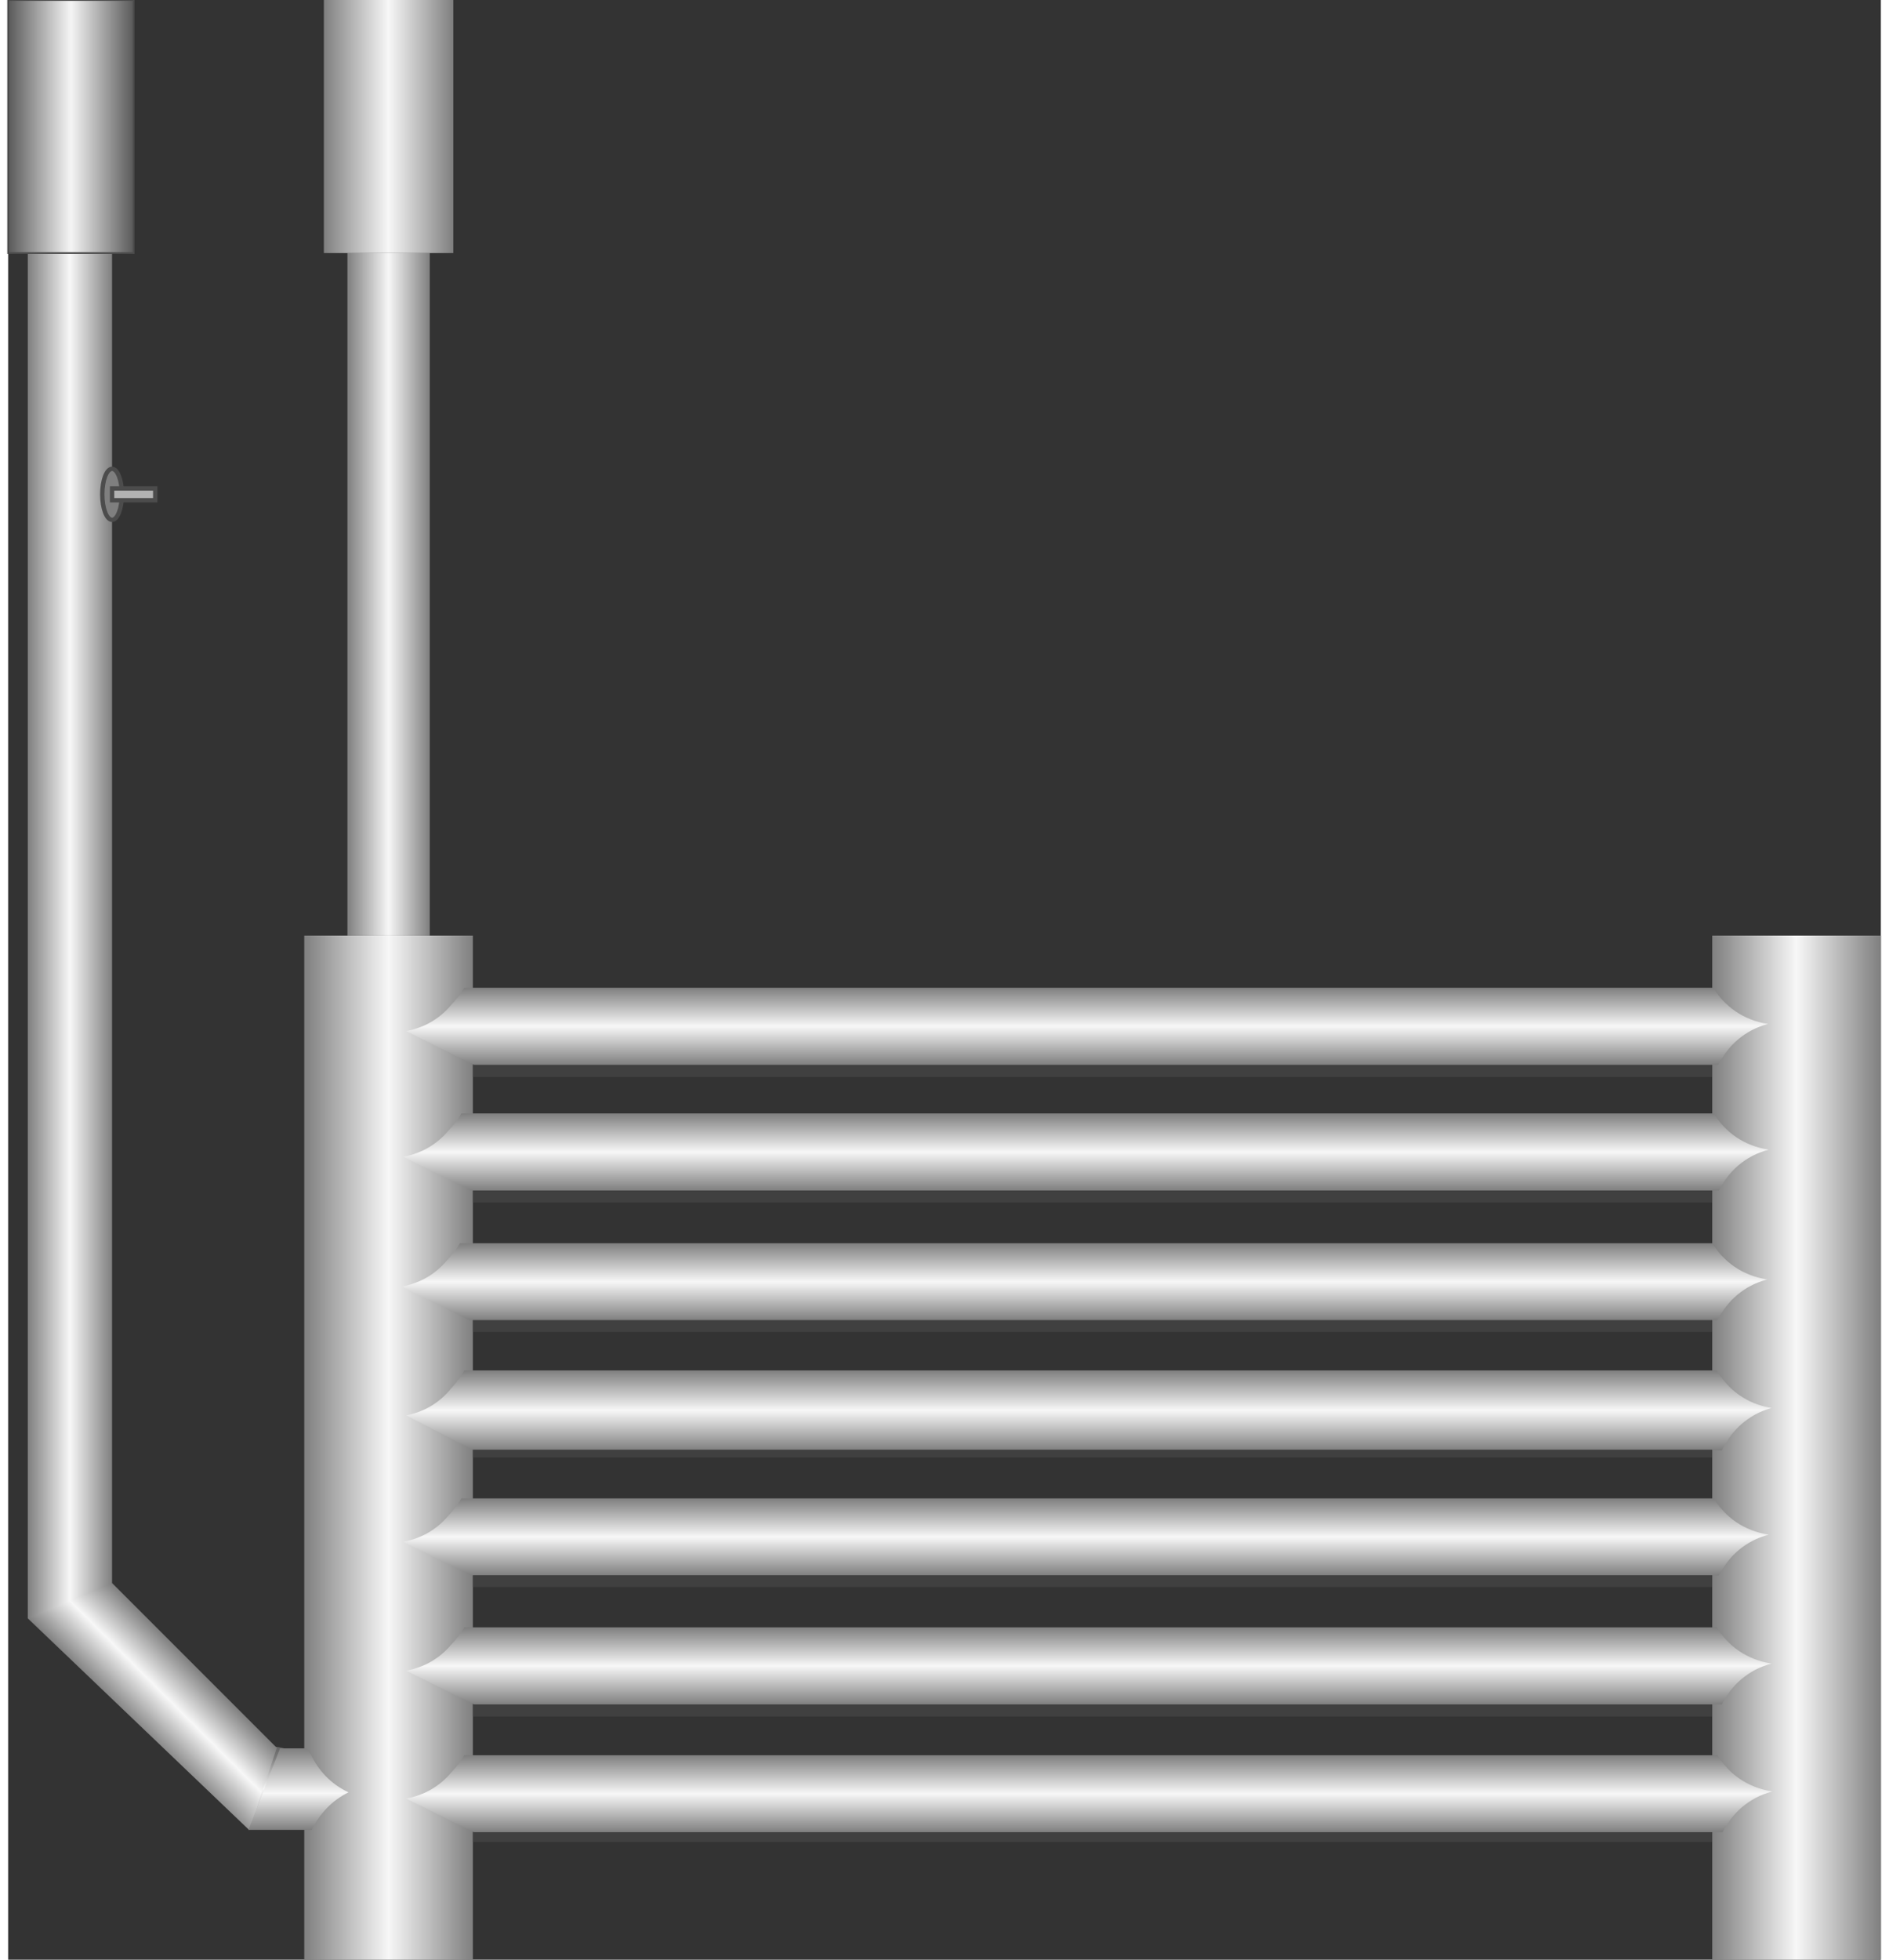 <svg version="1.1" xmlns="http://www.w3.org/2000/svg" xmlns:xlink="http://www.w3.org/1999/xlink" width="108px" height="112px" viewBox="0 0 107.547 112.5" enable-background="new 0 0 107.547 112.5" xml:space="preserve">
<rect x="0" y="0" width="107.547" height="112.5" fill="#333333" stroke="none"/>
<g id="Group_Coil_Pipes">
	
		<linearGradient id="SVGID_1_" gradientUnits="userSpaceOnUse" x1="37.867" y1="133.032" x2="38.275" y2="129.146" gradientTransform="matrix(1.05 0.415 0.516 -1.118 -92.793 233.37)">
		<stop offset="0" style="stop-color:#666666" />
		<stop offset="0.13" style="stop-color:#7B7B7B" />
		<stop offset="0.52" style="stop-color:#F7F7F7" />
		<stop offset="1" style="stop-color:#7F7F7F" />
	</linearGradient>
	<path fill="url(#SVGID_1_)" d="M13.906,104.781l0.878-4.553c0,0,0.587,0.038,0.775,0.074c0.196,0.035,0.412,0.077,0.827,0.247   L13.906,104.781z" />
	<linearGradient id="SVGID_2_" gradientUnits="userSpaceOnUse" x1="17.006" y1="83.108" x2="26.69" y2="83.108">
		<stop offset="0" style="stop-color:#7F7F7F" />
		<stop offset="0.5" style="stop-color:#F7F7F7" />
		<stop offset="1" style="stop-color:#7F7F7F" />
	</linearGradient>
	<path fill="url(#SVGID_2_)" d="M26.69,53.716V112.5h-9.685V53.716H26.69" />
	<linearGradient id="SVGID_3_" gradientUnits="userSpaceOnUse" x1="97.862" y1="83.108" x2="107.547" y2="83.108">
		<stop offset="0" style="stop-color:#7F7F7F" />
		<stop offset="0.5" style="stop-color:#F7F7F7" />
		<stop offset="1" style="stop-color:#7F7F7F" />
	</linearGradient>
	<path fill="url(#SVGID_3_)" d="M107.547,53.716V112.5h-9.685V53.716H107.547" />
	<linearGradient id="SVGID_4_" gradientUnits="userSpaceOnUse" x1="19.482" y1="34.122" x2="24.213" y2="34.122">
		<stop offset="0" style="stop-color:#7F7F7F" />
		<stop offset="0.5" style="stop-color:#F7F7F7" />
		<stop offset="1" style="stop-color:#7F7F7F" />
	</linearGradient>
	<path fill="url(#SVGID_4_)" d="M24.213,53.716V14.527h-4.73v39.189H24.213" />
	<linearGradient id="SVGID_5_" gradientUnits="userSpaceOnUse" x1="18.132" y1="7.264" x2="25.564" y2="7.264">
		<stop offset="0" style="stop-color:#7F7F7F" />
		<stop offset="0.5" style="stop-color:#F7F7F7" />
		<stop offset="1" style="stop-color:#7F7F7F" />
	</linearGradient>
	<path fill="url(#SVGID_5_)" d="M25.564,0v14.527h-7.433V0H25.564" />
	<linearGradient id="SVGID_6_" gradientUnits="userSpaceOnUse" x1="1.127" y1="53.716" x2="5.97" y2="53.716">
		<stop offset="0" style="stop-color:#7F7F7F" />
		<stop offset="0.5" style="stop-color:#F7F7F7" />
		<stop offset="1" style="stop-color:#7F7F7F" />
	</linearGradient>
	<path fill="url(#SVGID_6_)" d="M5.969,92.905V14.527H1.127v78.378H5.969" />
	<linearGradient id="SVGID_7_" gradientUnits="userSpaceOnUse" x1="7.324219e-004" y1="7.264" x2="7.208" y2="7.264">
		<stop offset="0" style="stop-color:#595959" />
		<stop offset="0.5" style="stop-color:#F5F5F5" />
		<stop offset="1" style="stop-color:#595959" />
	</linearGradient>
	<path fill="url(#SVGID_7_)" stroke="#4C4C4C" stroke-width="0.1" d="M7.208,0v14.527H0.001V0H7.208" />
	<linearGradient id="SVGID_8_" gradientUnits="userSpaceOnUse" x1="7.349" y1="99.128" x2="10.784" y2="95.693">
		<stop offset="0" style="stop-color:#7F7F7F" />
		<stop offset="0.5" style="stop-color:#F7F7F7" />
		<stop offset="1" style="stop-color:#7F7F7F" />
	</linearGradient>
	<path fill="url(#SVGID_8_)" d="M15.428,100.338l-9.459-9.459l-4.843,2.026l12.726,12.162L15.428,100.338z" />
	<linearGradient id="SVGID_9_" gradientUnits="userSpaceOnUse" x1="62.086" y1="105.191" x2="62.086" y2="100.762">
		<stop offset="0" style="stop-color:#7F7F7F" />
		<stop offset="0.5" style="stop-color:#F7F7F7" />
		<stop offset="1" style="stop-color:#7F7F7F" />
	</linearGradient>
	<path fill="url(#SVGID_9_)" d="M101.316,102.843c-1.456-0.229-2.51-1.025-3.154-2.081H26.196c-0.206,0.366-0.462,0.699-0.756,0.998   c-0.624,0.742-1.486,1.287-2.583,1.492l3.896,1.939h71.7C99.004,104.086,99.96,103.2,101.316,102.843z" />
	<linearGradient id="SVGID_10_" gradientUnits="userSpaceOnUse" x1="62.065" y1="97.85" x2="62.065" y2="93.42">
		<stop offset="0" style="stop-color:#7F7F7F" />
		<stop offset="0.5" style="stop-color:#F7F7F7" />
		<stop offset="1" style="stop-color:#7F7F7F" />
	</linearGradient>
	<path fill="url(#SVGID_10_)" d="M101.273,95.501c-1.455-0.229-2.508-1.025-3.152-2.081H26.196   c-0.206,0.366-0.462,0.699-0.755,0.998c-0.624,0.742-1.485,1.287-2.582,1.492l3.894,1.939h71.66   C98.963,96.744,99.917,95.858,101.273,95.501z" />
	<linearGradient id="SVGID_11_" gradientUnits="userSpaceOnUse" x1="61.898" y1="90.449" x2="61.898" y2="86.019">
		<stop offset="0" style="stop-color:#7F7F7F" />
		<stop offset="0.5" style="stop-color:#F7F7F7" />
		<stop offset="1" style="stop-color:#7F7F7F" />
	</linearGradient>
	<path fill="url(#SVGID_11_)" d="M101.106,88.101c-1.455-0.229-2.508-1.025-3.152-2.081H26.029   c-0.206,0.366-0.461,0.699-0.755,0.998c-0.624,0.742-1.485,1.287-2.582,1.492l3.894,1.939h71.659   C98.796,89.344,99.751,88.458,101.106,88.101z" />
	<linearGradient id="SVGID_12_" gradientUnits="userSpaceOnUse" x1="62.065" y1="83.267" x2="62.065" y2="78.67">
		<stop offset="0" style="stop-color:#7F7F7F" />
		<stop offset="0.5" style="stop-color:#F7F7F7" />
		<stop offset="1" style="stop-color:#7F7F7F" />
	</linearGradient>
	<path fill="url(#SVGID_12_)" d="M101.273,80.829c-1.455-0.238-2.508-1.063-3.152-2.159H26.196c-0.206,0.38-0.462,0.726-0.755,1.035   c-0.624,0.771-1.485,1.336-2.582,1.549l3.894,2.013h71.66C98.963,82.119,99.917,81.2,101.273,80.829z" />
	<linearGradient id="SVGID_13_" gradientUnits="userSpaceOnUse" x1="61.815" y1="75.799" x2="61.815" y2="71.369">
		<stop offset="0" style="stop-color:#7F7F7F" />
		<stop offset="0.5" style="stop-color:#F7F7F7" />
		<stop offset="1" style="stop-color:#7F7F7F" />
	</linearGradient>
	<path fill="url(#SVGID_13_)" d="M101.023,73.45c-1.455-0.229-2.508-1.025-3.153-2.081H25.945c-0.206,0.366-0.461,0.699-0.755,0.998   c-0.624,0.742-1.485,1.287-2.582,1.492l3.894,1.939h71.66C98.713,74.693,99.667,73.808,101.023,73.45z" />
	<linearGradient id="SVGID_14_" gradientUnits="userSpaceOnUse" x1="61.898" y1="68.349" x2="61.898" y2="63.919">
		<stop offset="0" style="stop-color:#7F7F7F" />
		<stop offset="0.5" style="stop-color:#F7F7F7" />
		<stop offset="1" style="stop-color:#7F7F7F" />
	</linearGradient>
	<path fill="url(#SVGID_14_)" d="M101.106,66c-1.455-0.229-2.508-1.025-3.152-2.081H26.029c-0.206,0.366-0.461,0.699-0.755,0.998   c-0.624,0.742-1.485,1.287-2.582,1.492l3.894,1.939h71.659C98.796,67.243,99.751,66.357,101.106,66z" />
	<linearGradient id="SVGID_15_" gradientUnits="userSpaceOnUse" x1="61.964" y1="61.132" x2="61.964" y2="56.703">
		<stop offset="0" style="stop-color:#7F7F7F" />
		<stop offset="0.5" style="stop-color:#F7F7F7" />
		<stop offset="1" style="stop-color:#7F7F7F" />
	</linearGradient>
	<path fill="url(#SVGID_15_)" d="M101.068,58.783c-1.451-0.229-2.501-1.025-3.145-2.081H26.189c-0.206,0.366-0.46,0.699-0.754,0.998   c-0.622,0.742-1.481,1.287-2.575,1.492l3.883,1.939h71.471C98.763,60.026,99.717,59.141,101.068,58.783z" />
	<linearGradient id="SVGID_16_" gradientUnits="userSpaceOnUse" x1="16.673" y1="105.049" x2="16.673" y2="100.369">
		<stop offset="0" style="stop-color:#7F7F7F" />
		<stop offset="0.45" style="stop-color:#F7F7F7" />
		<stop offset="1" style="stop-color:#7F7F7F" />
	</linearGradient>
	<path fill="url(#SVGID_16_)" d="M17.358,100.666c-0.07-0.102-0.155-0.19-0.217-0.297h-1.53l-1.812,4.68h3.639   c0.443-0.922,1.154-1.686,2.11-2.158C18.527,102.421,17.798,101.615,17.358,100.666z" />
</g>
<g id="Group_Tap">
	<ellipse fill="#7F7F7F" stroke="#4C4C4C" stroke-width="0.25" cx="5.969" cy="28.378" rx="0.563" ry="1.464" />
	<path fill="#B2B2B2" stroke="#4C4C4C" stroke-width="0.25" d="M5.969,28.041h2.478v0.676H5.969V28.041z" />
</g>
<g id="Group_Dark_Side">
	<path fill="#404040" d="M26.69,61.824h71.171v-0.676H26.69V61.824z" />
	<path fill="#404040" d="M26.69,69.031h71.171v-0.676H26.69V69.031z" />
	<path fill="#404040" d="M26.69,76.464h71.171v-0.676H26.69V76.464z" />
	<path fill="#404040" d="M26.69,83.671h71.171v-0.45H26.69V83.671z" />
	<path fill="#404040" d="M26.69,91.104h71.171v-0.676H26.69V91.104z" />
	<path fill="#404040" d="M26.69,98.536h71.171V97.86H26.69V98.536z" />
	<path fill="#404040" d="M26.69,105.743h71.171v-0.563H26.69V105.743z" />
</g>
</svg>